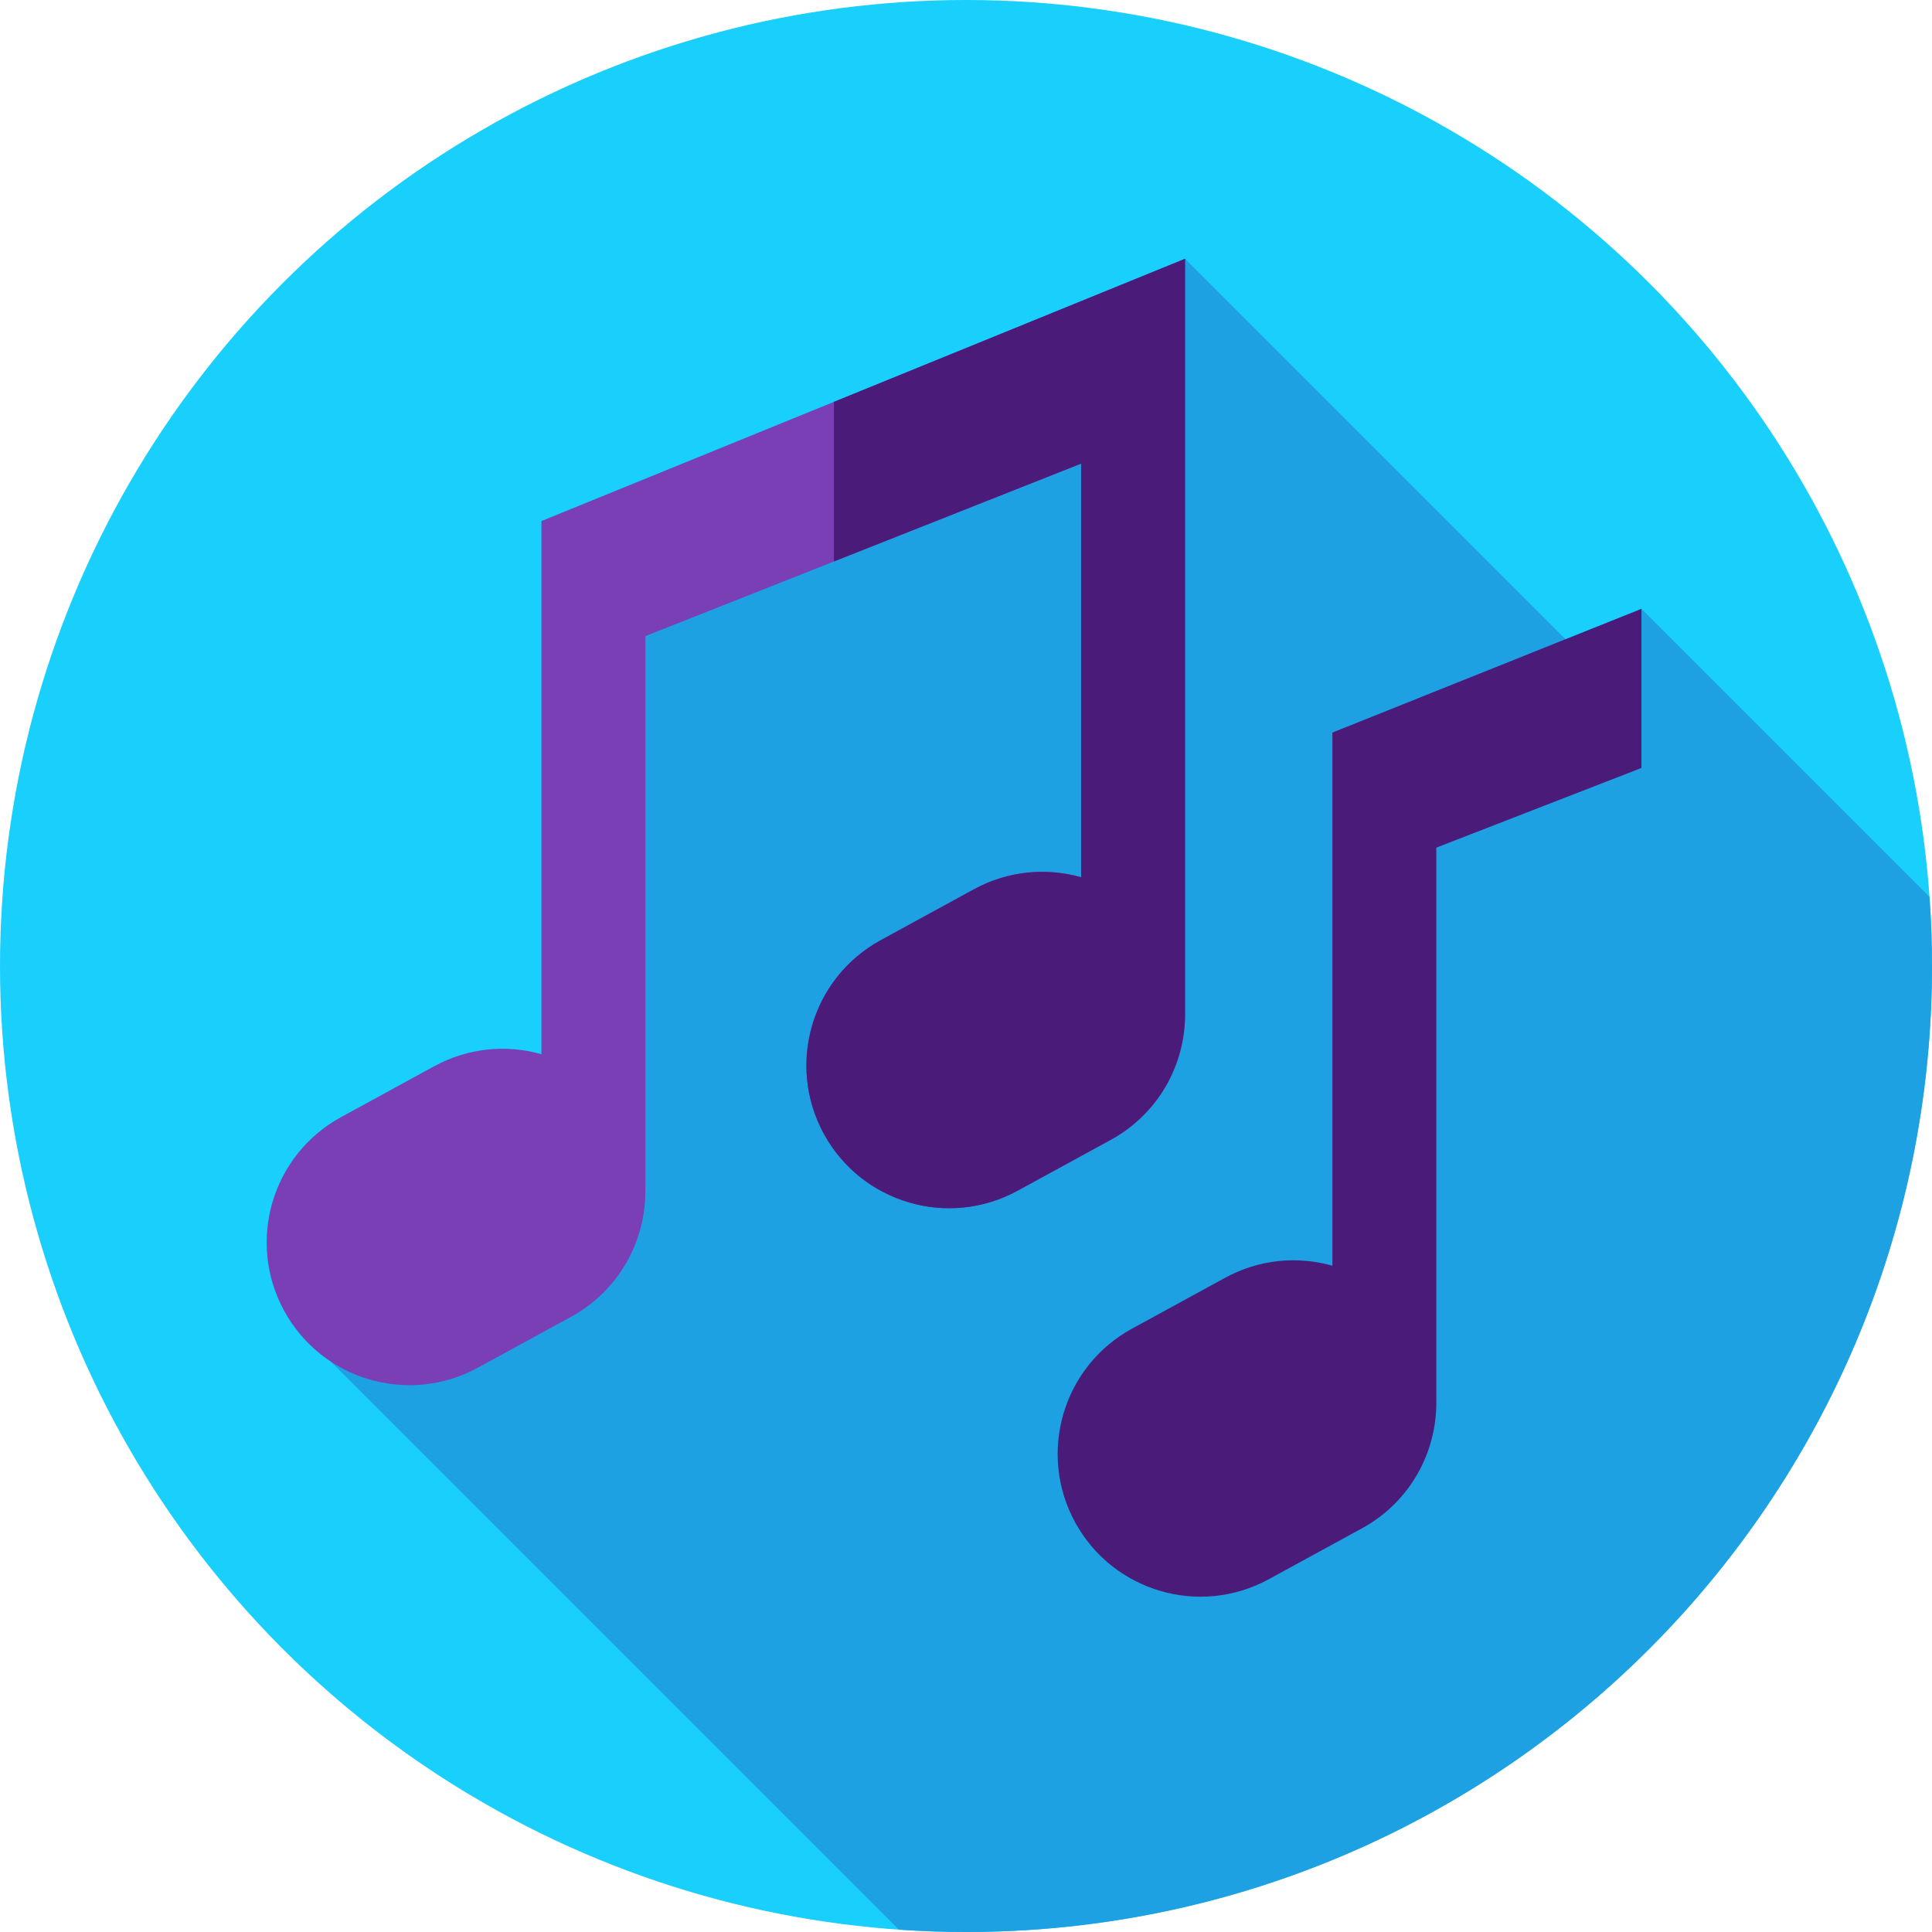 <?xml version="1.0" encoding="iso-8859-1"?>
<!-- Generator: Adobe Illustrator 19.0.0, SVG Export Plug-In . SVG Version: 6.00 Build 0)  -->
<svg version="1.1" id="Capa_1" xmlns="http://www.w3.org/2000/svg" xmlns:xlink="http://www.w3.org/1999/xlink" x="0px" y="0px"
	 viewBox="0 0 512 512" style="enable-background:new 0 0 512 512;" xml:space="preserve">
<circle style="fill:#19CFFC;" cx="256" cy="256" r="256"/>
<path style="fill:#1EA1E3;" d="M512,256c0-6.161-0.231-12.268-0.659-18.32L435,161.339l-12.664,15.522L314.054,68.579L168,164.5
	l-2.5,94L87.619,360.79l150.584,150.584C244.084,511.778,250.016,512,256,512C397.385,512,512,397.385,512,256z"/>
<path style="fill:#7A3EB5;" d="M143.48,138.086v141.283c-9.193-2.597-19.368-1.742-28.414,3.199l-24.693,13.488
	c-18.335,10.015-25.079,32.997-15.064,51.332s32.997,25.079,51.332,15.064l24.692-13.488c12.685-6.929,19.817-20.065,19.694-33.575
	v-146.81l115.478-45.716v109.613c-9.193-2.597-19.368-1.742-28.414,3.199l-24.693,13.488
	c-18.335,10.015-25.079,32.997-15.064,51.332s32.997,25.079,51.332,15.064l24.692-13.488c12.685-6.929,19.817-20.065,19.694-33.575
	V68.579L143.48,138.086z"/>
<g>
	<path style="fill:#4B1B7A;" d="M221,106.497v42.297l65.506-25.933v109.613c-9.193-2.597-19.368-1.742-28.414,3.199l-24.693,13.488
		c-18.334,10.015-25.079,32.997-15.064,51.332s32.997,25.079,51.332,15.064l24.692-13.488c12.685-6.929,19.817-20.065,19.694-33.575
		V68.579L221,106.497z"/>
	<path style="fill:#4B1B7A;" d="M353.095,194.139v141.283c-9.193-2.597-19.368-1.742-28.414,3.199l-24.693,13.488
		c-18.335,10.015-25.079,32.997-15.064,51.332s32.997,25.079,51.332,15.064l24.692-13.488c12.685-6.929,19.817-20.065,19.694-33.575
		v-146.81L435,203.519v-42.18L353.095,194.139z"/>
</g>
<g>
</g>
<g>
</g>
<g>
</g>
<g>
</g>
<g>
</g>
<g>
</g>
<g>
</g>
<g>
</g>
<g>
</g>
<g>
</g>
<g>
</g>
<g>
</g>
<g>
</g>
<g>
</g>
<g>
</g>
</svg>
